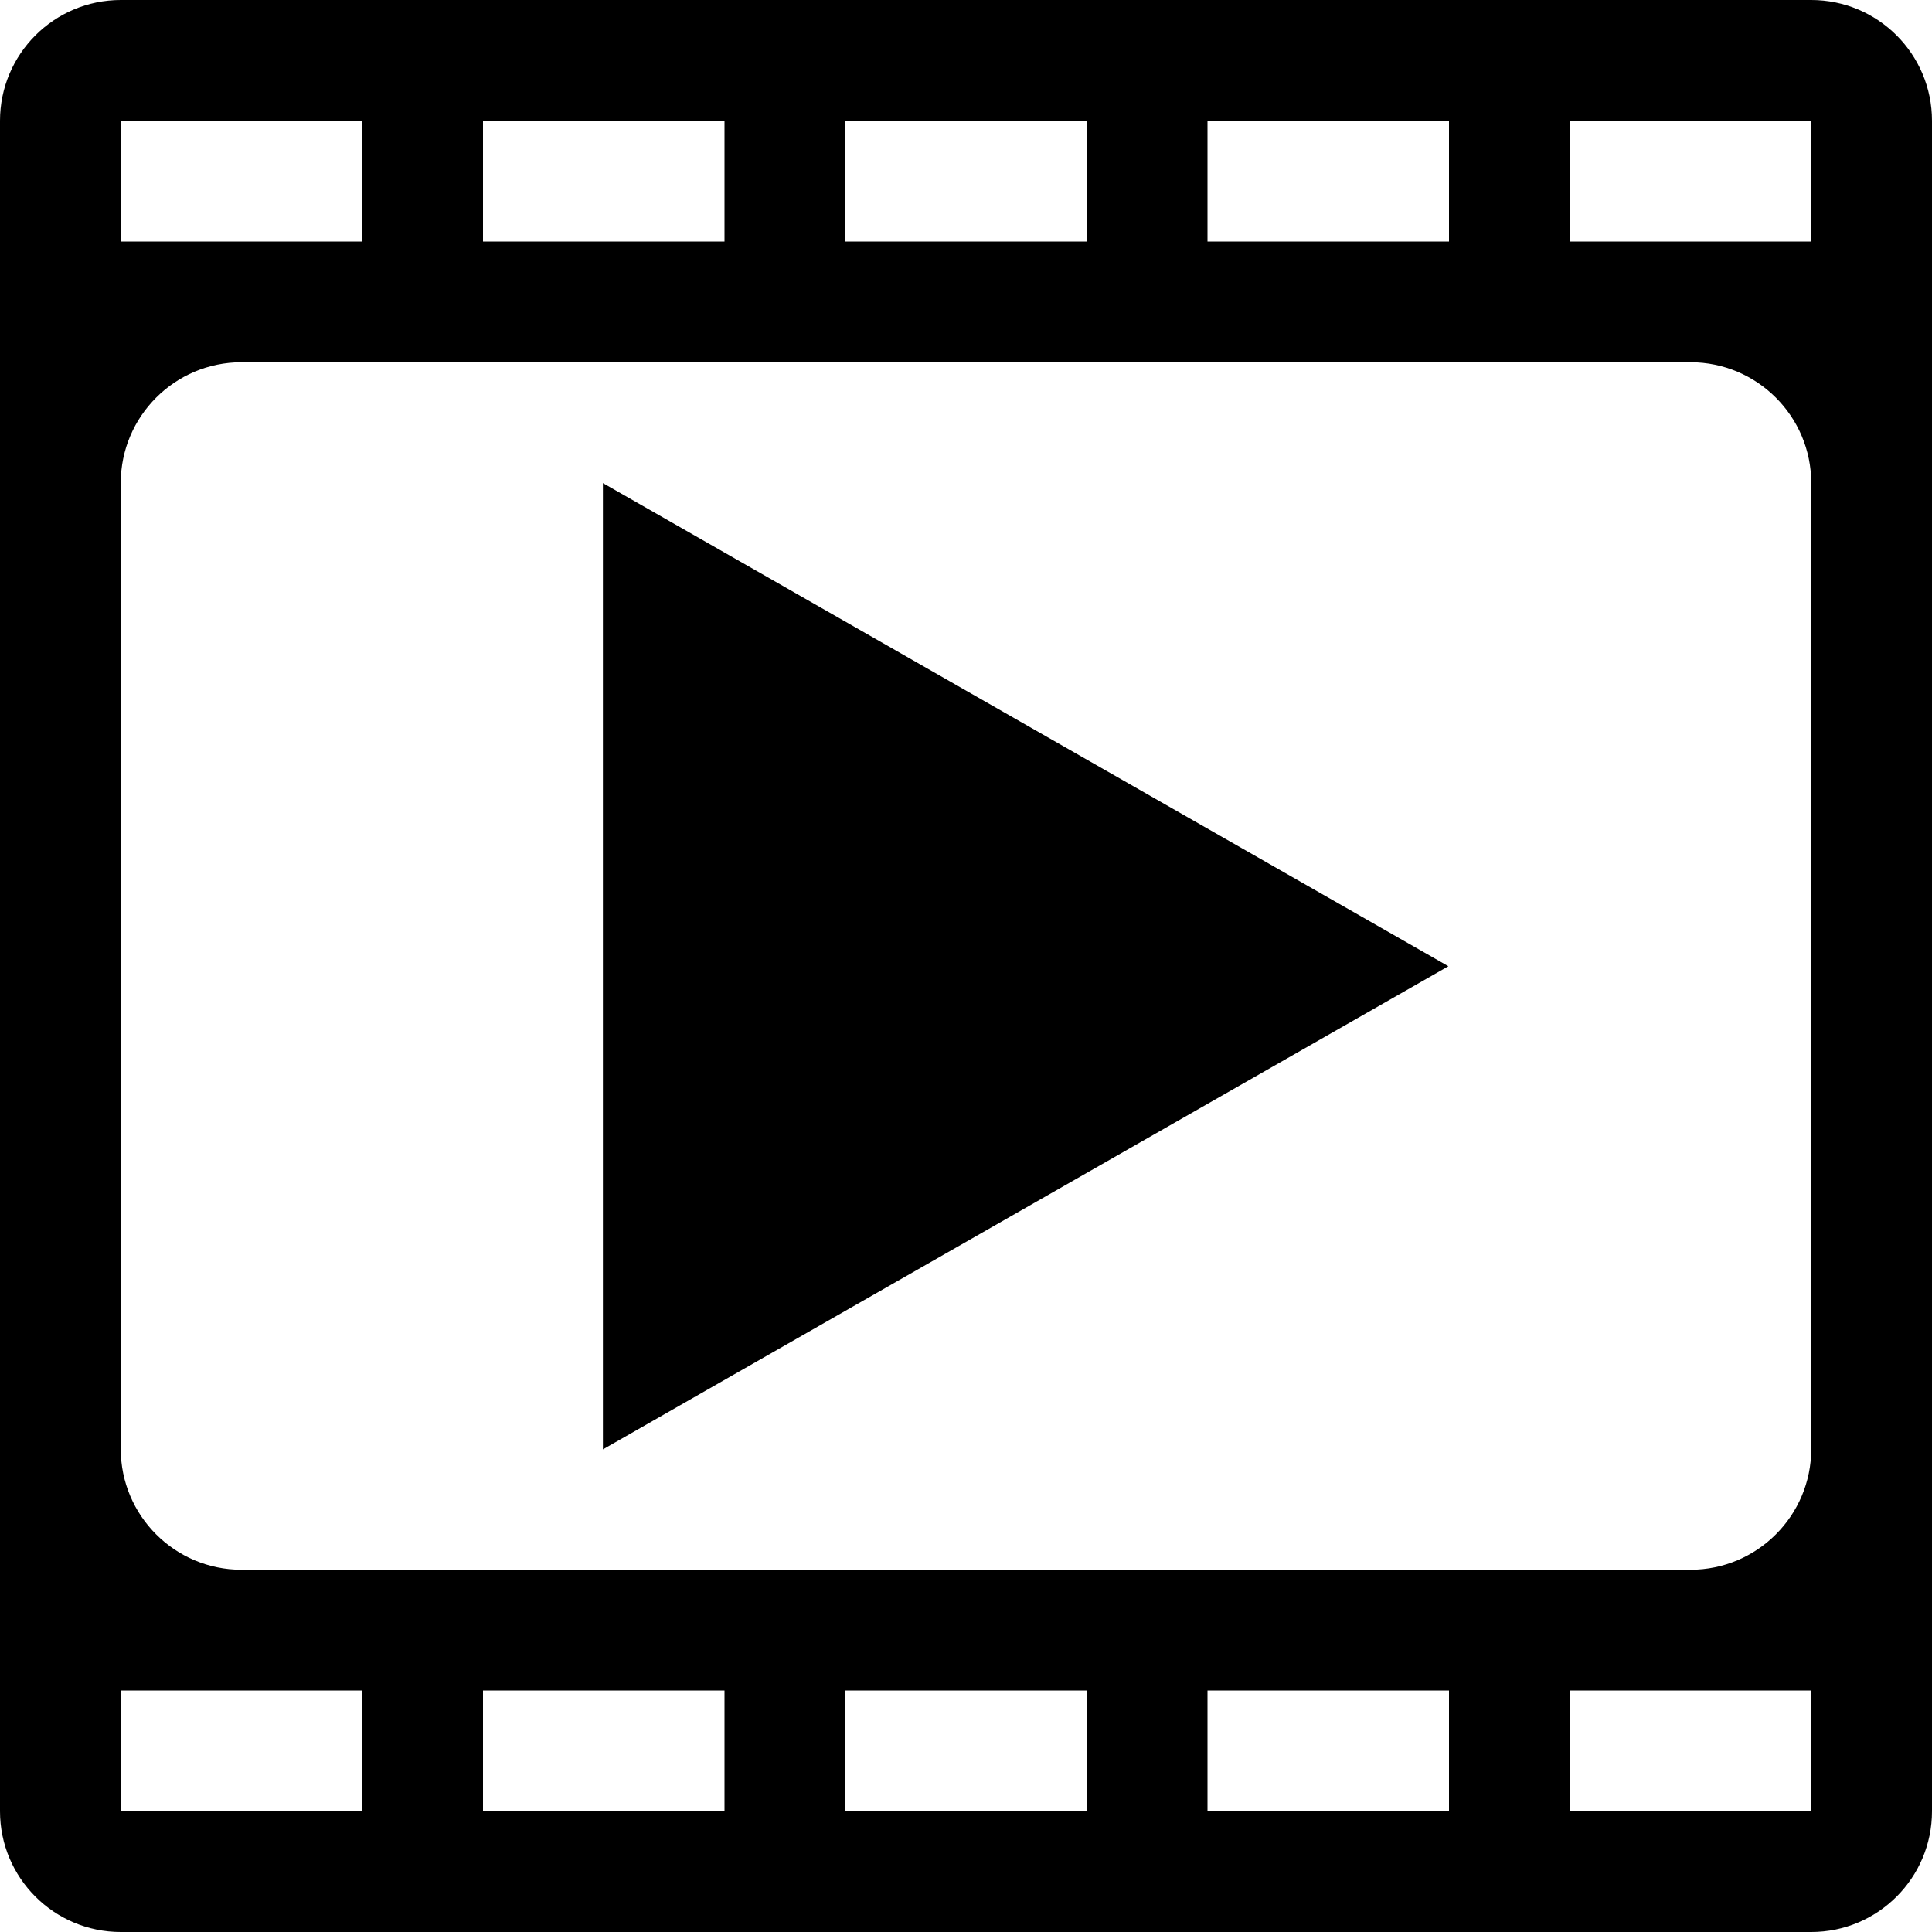 <?xml version="1.0" encoding="UTF-8" standalone="no"?>
<!DOCTYPE svg PUBLIC "-//W3C//DTD SVG 1.1//EN" "http://www.w3.org/Graphics/SVG/1.1/DTD/svg11.dtd">
<svg width="16px" height="16px" version="1.1" xmlns="http://www.w3.org/2000/svg" xmlns:xlink="http://www.w3.org/1999/xlink" xml:space="preserve" xmlns:serif="http://www.serif.com/" style="fill-rule:evenodd;clip-rule:evenodd;stroke-linejoin:round;stroke-miterlimit:2;">
    <g transform="matrix(1,0,0,1,-30,-290)">
        <g id="scenecast">
            <g id="bg" transform="matrix(0.11,0,0,0.121,13.779,271.091)">
                <rect x="147" y="156" width="145" height="132" style="fill:rgb(135,135,135);fill-opacity:0;"/>
            </g>
            <g transform="matrix(1,0,0,1,28,289)">
                <path d="M3,17C2.448,17 2,16.552 2,16L2,2C2,1.448 2.448,1 3,1L17,1C17.552,1 18,1.448 18,2L18,16C18,16.552 17.552,17 17,17L3,17ZM14,15L12,15L12,16L14,16L14,15ZM5,15L3,15L3,16L5,16L5,15ZM8,15L6,15L6,16L8,16L8,15ZM11,15L9,15L9,16L11,16L11,15ZM15,15L15,16L17,16L17,15L15,15ZM17,5C17,4.448 16.552,4 16,4C13.423,4 6.577,4 4,4C3.448,4 3,4.448 3,5C3,6.916 3,11.084 3,13C3,13.552 3.448,14 4,14C6.577,14 13.423,14 16,14C16.552,14 17,13.552 17,13C17,11.084 17,6.916 17,5ZM8,2L6,2L6,3L8,3L8,2ZM11,2L9,2L9,3L11,3L11,2ZM5,2L3,2L3,3L5,3L5,2ZM14,2L12,2L12,3L14,3L14,2ZM17,2L15,2L15,3L17,3L17,2Z"/>
            </g>
            <g transform="matrix(6.53145e-17,1.067,-1.167,7.14377e-17,58.333,292.333)">
                <path d="M5.313,14L9.063,20L1.563,20L5.313,14Z"/>
            </g>
        </g>
    </g>
</svg>
